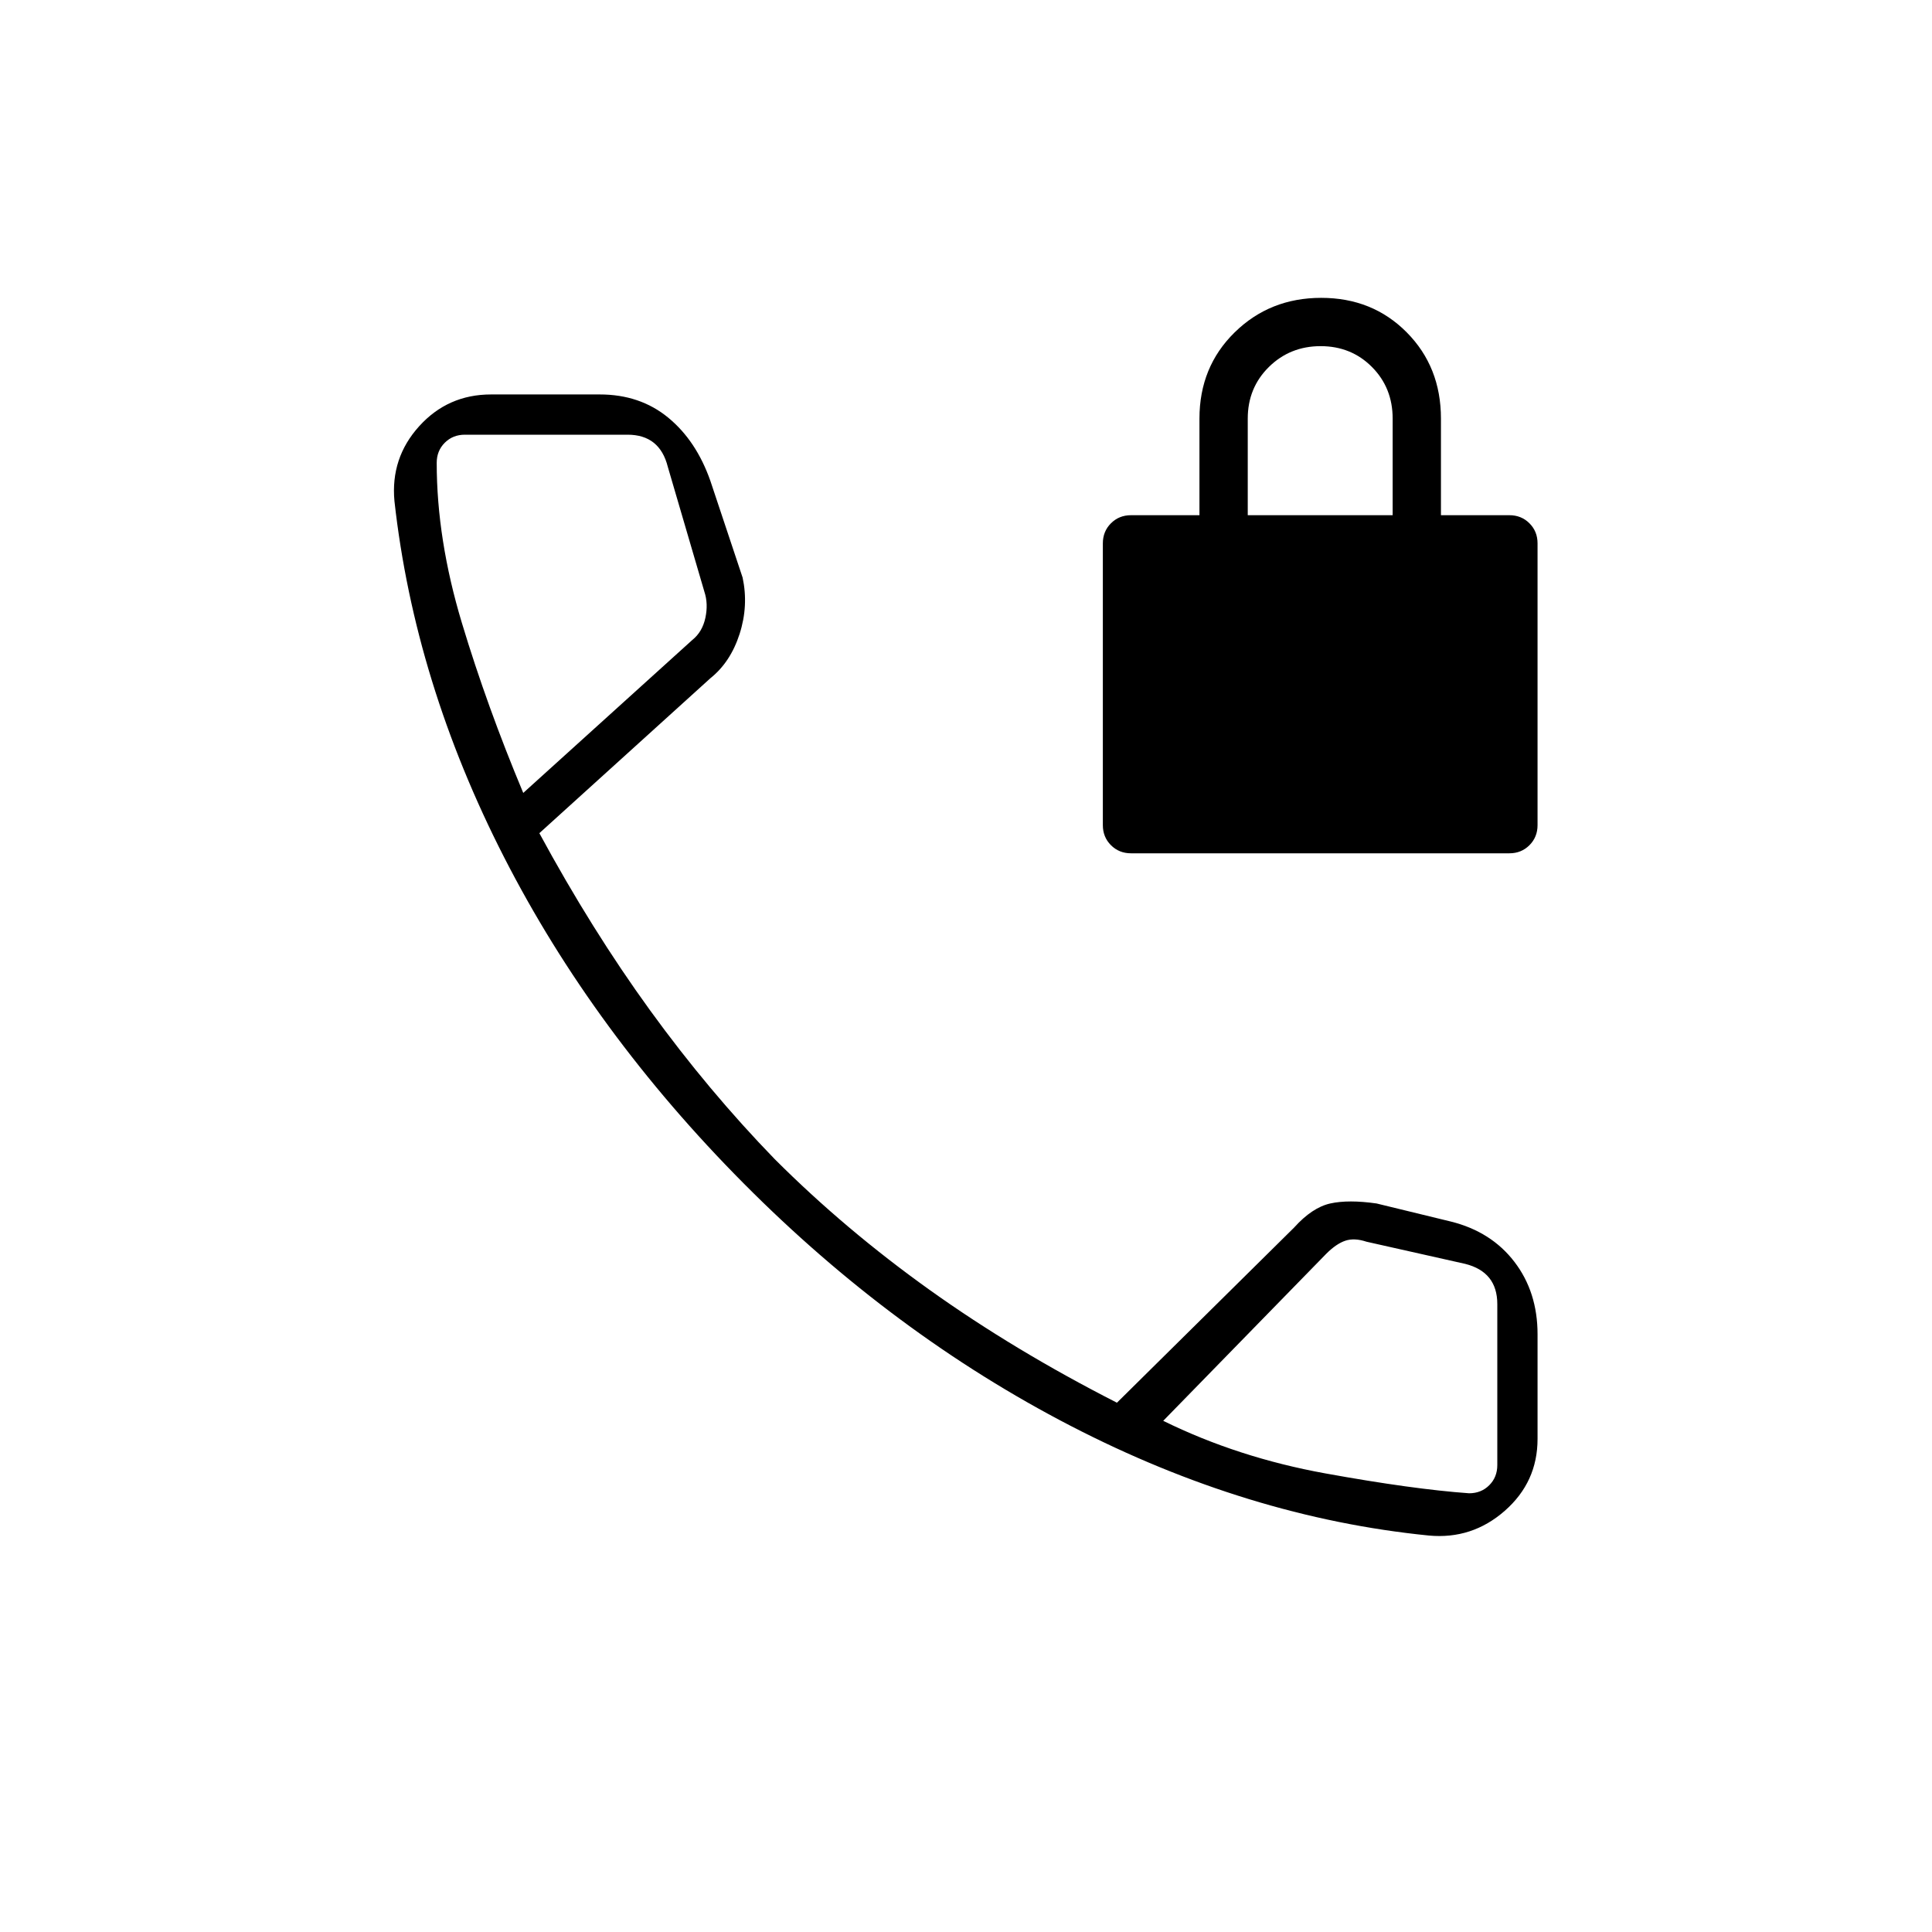<svg xmlns="http://www.w3.org/2000/svg" height="20" viewBox="0 -960 960 960" width="20"><path d="M562-536q-5.95 0-9.975-4.025Q548-544.05 548-550v-140q0-5.95 4.025-9.975Q556.05-704 562-704h34v-48q0-25.7 17.5-42.85Q631-812 656.496-812q25.495 0 42.5 17.15Q716-777.7 716-752v48h34q5.95 0 9.975 4.025Q764-695.95 764-690v140q0 5.95-4.025 9.975Q755.95-536 750-536H562Zm58-168h72v-48q0-15.3-10.289-25.65-10.29-10.35-25.5-10.35Q641-788 630.5-777.65 620-767.3 620-752v48Zm90 507q-90-9-178-54.5T369.5-372q-74.5-75-119-162T196-711q-2-21.429 12.286-37.214Q222.571-764 244-764h54q20 0 34 11.5t21 31.5l16 48q3 14-1.5 28T353-623l-85 77q26 48 55 88t61.969 73.984Q420-349 462-319q42 30 93 56l88-87q9-10 18-12t23 0l37 9q20 5 31.5 20t11.5 36v52q0 21.429-16.286 35.714Q731.429-195 710-197ZM260-566l84-76q5-4 6.5-11t-.5-13l-18.16-62q-2-8-7-12t-13-4H231q-6 0-10 4t-4 10q0 38 12.5 79.5T260-566Zm318 312q37.1 18.243 80.55 26.122Q702-220 730-218q6 0 10-4t4-10v-80q0-8-4-13t-12-7l-49-11q-6-2-10.5-.5T659-337l-81 83ZM260-566Zm318 312Z"/></svg>